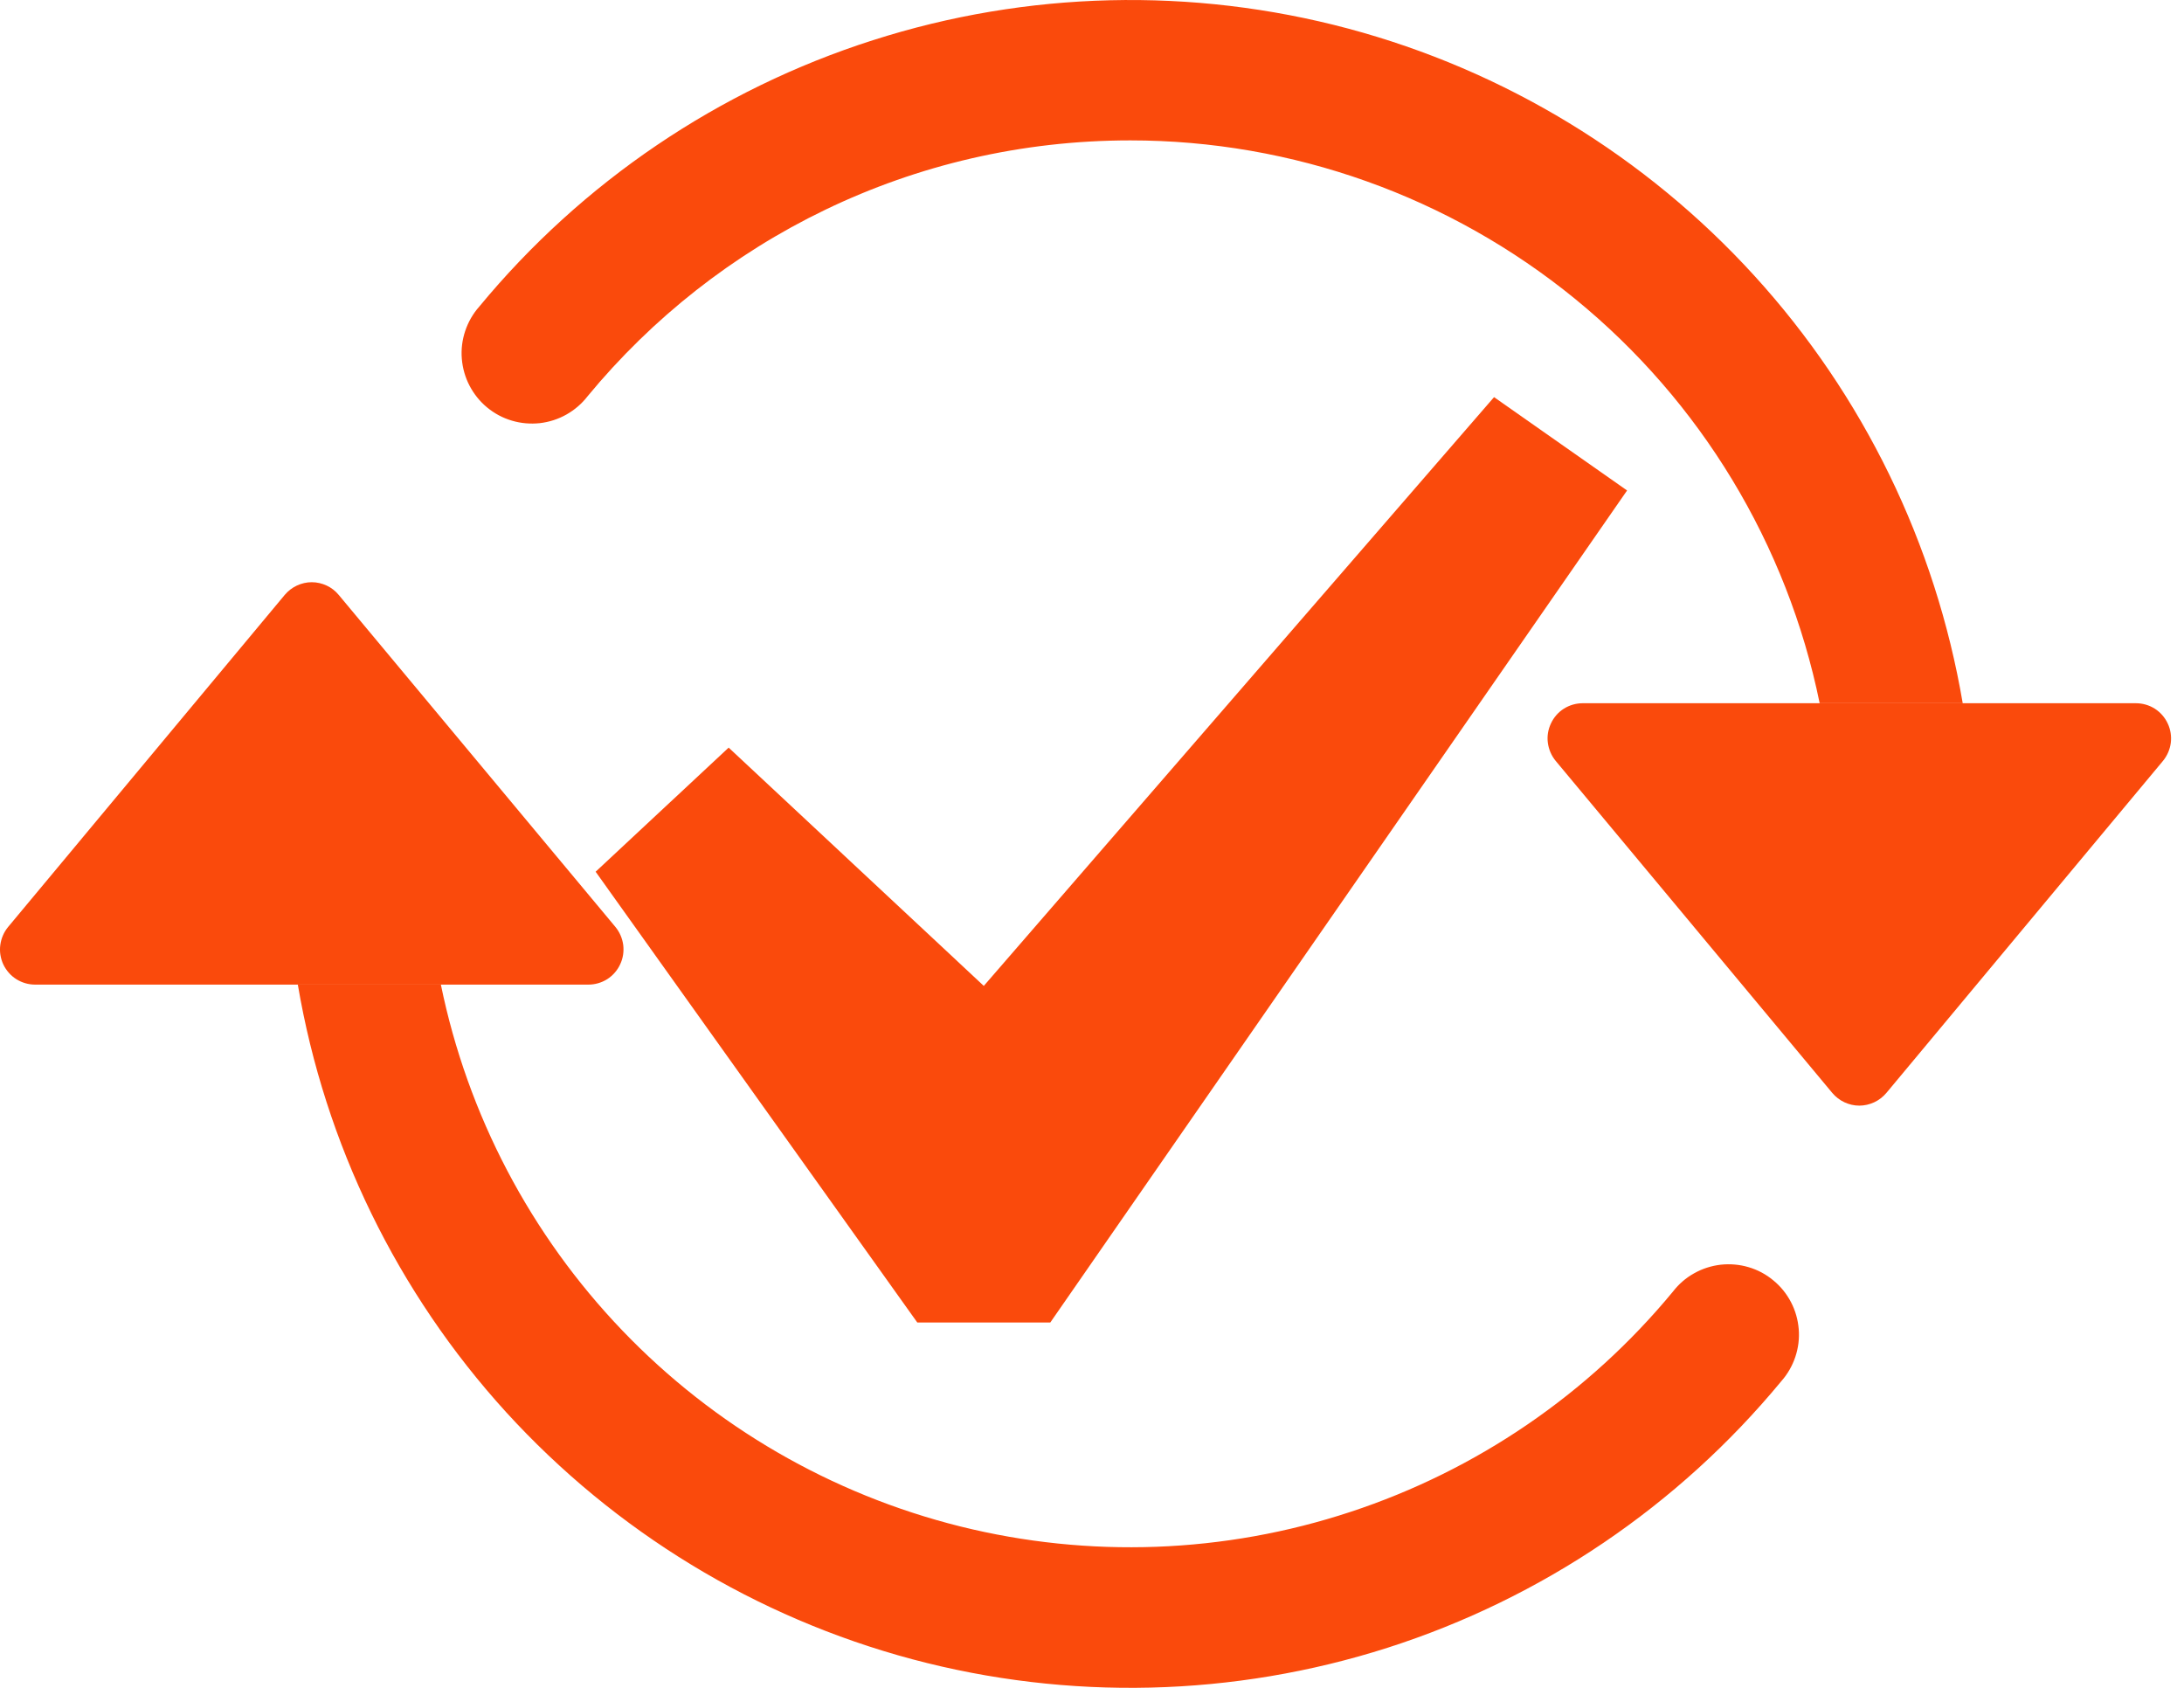 <svg width="22" height="17" viewBox="0 0 22 17" fill="none" xmlns="http://www.w3.org/2000/svg">
  <path fill-rule="evenodd" clip-rule="evenodd" d="M11.386 1.414C9.186 1.414 7.219 2.416 5.919 3.991C5.861 4.066 5.789 4.128 5.706 4.175C5.623 4.222 5.532 4.251 5.438 4.262C5.343 4.272 5.248 4.264 5.157 4.237C5.065 4.21 4.981 4.165 4.907 4.104C4.834 4.044 4.774 3.969 4.73 3.885C4.686 3.801 4.66 3.709 4.652 3.614C4.644 3.519 4.656 3.424 4.686 3.334C4.716 3.244 4.764 3.16 4.827 3.089C5.864 1.833 7.241 0.901 8.793 0.405C10.345 -0.092 12.007 -0.132 13.581 0.288C15.155 0.709 16.575 1.573 17.673 2.778C18.77 3.982 19.498 5.476 19.771 7.083H18.33C18.003 5.483 17.133 4.044 15.867 3.011C14.602 1.979 13.019 1.414 11.386 1.414ZM4.441 9.917C4.71 11.228 5.343 12.435 6.269 13.401C7.194 14.366 8.374 15.05 9.672 15.374C10.97 15.697 12.333 15.647 13.603 15.228C14.874 14.81 16 14.041 16.852 13.009C16.91 12.934 16.982 12.871 17.065 12.825C17.148 12.778 17.239 12.749 17.334 12.738C17.428 12.728 17.523 12.736 17.614 12.763C17.706 12.79 17.79 12.835 17.863 12.896C17.937 12.956 17.997 13.031 18.041 13.115C18.085 13.199 18.111 13.291 18.119 13.386C18.127 13.481 18.115 13.576 18.085 13.666C18.055 13.756 18.007 13.84 17.944 13.911C16.907 15.167 15.53 16.099 13.978 16.596C12.426 17.092 10.764 17.132 9.19 16.712C7.616 16.291 6.196 15.427 5.098 14.223C4.001 13.018 3.273 11.524 3 9.917H4.441Z" fill="#FA4A0C"/>
  <path d="M15.05 4L16.39 4.94L10.58 13.32H9.24L6 8.78L7.34 7.53L9.91 9.93L15.05 4Z" fill="#FA4A0C"/>
  <path d="M15.943 7.083H21.516C21.583 7.083 21.649 7.102 21.706 7.138C21.762 7.174 21.808 7.226 21.836 7.287C21.865 7.348 21.875 7.416 21.867 7.482C21.858 7.549 21.831 7.612 21.788 7.664L19.002 11.008C18.968 11.048 18.927 11.08 18.88 11.102C18.833 11.124 18.781 11.136 18.729 11.136C18.677 11.136 18.626 11.124 18.579 11.102C18.532 11.08 18.491 11.048 18.457 11.008L15.671 7.664C15.628 7.612 15.601 7.549 15.592 7.482C15.583 7.416 15.594 7.348 15.623 7.287C15.651 7.226 15.696 7.174 15.753 7.138C15.81 7.102 15.876 7.083 15.943 7.083ZM0.354 9.917H5.927C5.994 9.917 6.06 9.898 6.117 9.862C6.173 9.826 6.219 9.774 6.247 9.713C6.276 9.652 6.286 9.584 6.278 9.518C6.269 9.451 6.242 9.388 6.199 9.336L3.412 5.992C3.379 5.952 3.338 5.92 3.291 5.898C3.244 5.876 3.192 5.864 3.14 5.864C3.088 5.864 3.037 5.876 2.99 5.898C2.943 5.92 2.902 5.952 2.868 5.992L0.082 9.336C0.039 9.388 0.012 9.451 0.003 9.518C-0.006 9.584 0.005 9.652 0.033 9.713C0.062 9.774 0.107 9.826 0.164 9.862C0.221 9.898 0.287 9.917 0.354 9.917Z" fill="#FA4A0C"/>
</svg>
